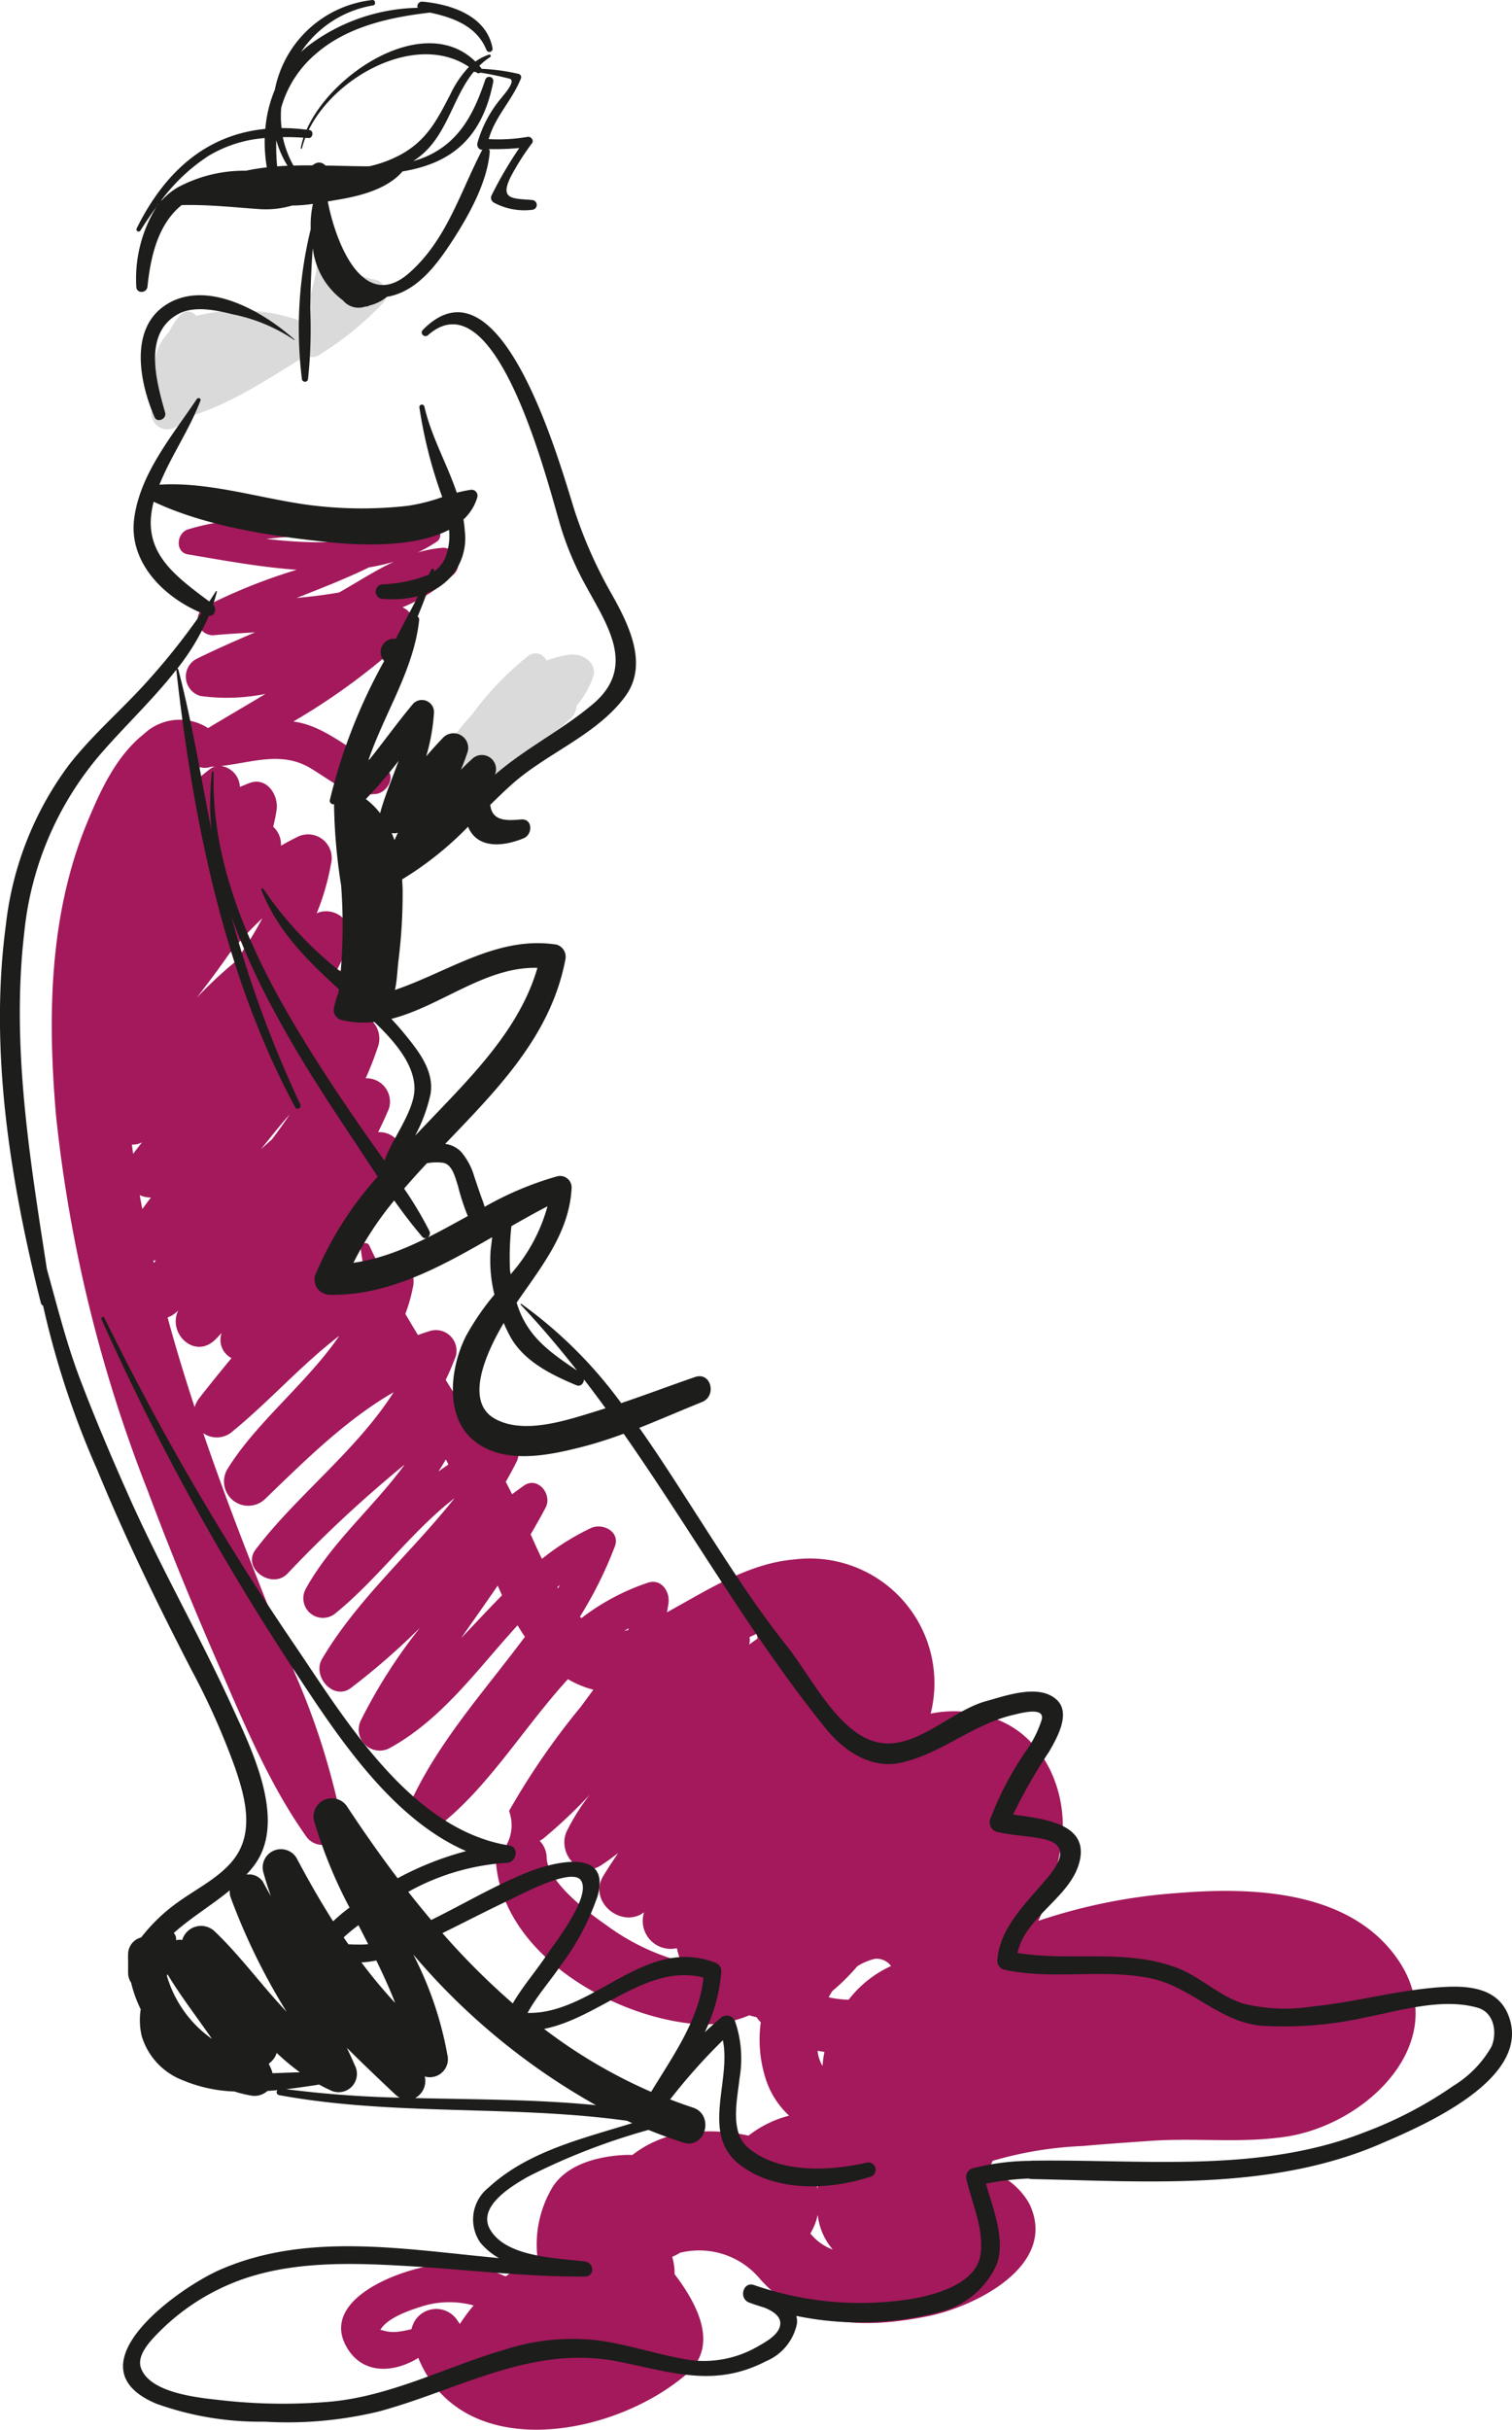 <svg xmlns="http://www.w3.org/2000/svg" width="112.18" height="180.184" viewBox="0 0 112.18 180.184">
  <g id="Grupo_56086" data-name="Grupo 56086" transform="translate(-227.658 -58.573)">
    <path id="Trazado_106194" data-name="Trazado 106194" d="M347.026,238.322a8.643,8.643,0,0,0-1.7.44.887.887,0,0,0-1.285-.4,22.661,22.661,0,0,0-4.219,4.38c-.451.5-.875,1.006-1.267,1.513a1.415,1.415,0,0,0-.294,1.088,34.038,34.038,0,0,0-4.725,4.414,1.014,1.014,0,0,0,1.223,1.586,43,43,0,0,0,5.776-3.854,1.251,1.251,0,0,0,1.034-.217,43.139,43.139,0,0,0,5.543-4.192,1.343,1.343,0,0,0,.443-.944,7.464,7.464,0,0,0,1.213-2.073C349.2,238.937,347.968,238.183,347.026,238.322Z" transform="translate(-77.129 -131.2)" fill="#dadada"/>
    <path id="Trazado_106195" data-name="Trazado 106195" d="M285.71,130.008a6.242,6.242,0,0,1-2.187-1.077.972.972,0,0,0-1.941.037c-.005.142-.02.282-.032.423a25.753,25.753,0,0,1-1.06,3.751,1.613,1.613,0,0,0-.174-.07,13.3,13.3,0,0,0-7.679-.342.734.734,0,0,0-1.147-.1,5.123,5.123,0,0,0-.855,1.28,3.762,3.762,0,0,0-.87,3.93c-.01.063-.021.127-.031.19a9.391,9.391,0,0,0-.4,1.675,1.2,1.2,0,0,0,1.889,1.2,1.042,1.042,0,0,0,.788-.549c.03-.057.062-.111.093-.167,3.075-.894,5.851-2.792,8.56-4.425a1.564,1.564,0,0,0,.137-.1.917.917,0,0,0,.949-.032,23.583,23.583,0,0,0,4.71-3.809A1.076,1.076,0,0,0,285.71,130.008Z" transform="translate(-30.428 -50.726)" fill="#dadada"/>
    <path id="Trazado_106196" data-name="Trazado 106196" d="M341.271,303.849c-3.667-4.441-10.414-4.673-15.695-4.25a41.474,41.474,0,0,0-10.453,2.071,23.785,23.785,0,0,0,1.732-5.853c.449-3.429-1.068-7.3-4.28-8.851a8.644,8.644,0,0,0-5.446-.661,9.247,9.247,0,0,0-10.09-11.436c-3.367.28-6.315,2.179-9.2,3.77l-.275.152c.042-.222.08-.445.112-.671.122-.864-.527-1.847-1.524-1.524a16.724,16.724,0,0,0-4.932,2.626c-.037-.036-.075-.071-.111-.108A29.93,29.93,0,0,0,283.7,273.9c.406-1.095-.914-1.757-1.768-1.36a18.188,18.188,0,0,0-3.644,2.289c-.3-.608-.571-1.221-.838-1.823.386-.652.761-1.312,1.114-1.986.51-.972-.586-2.349-1.619-1.62-.294.208-.584.421-.871.637-.154-.31-.309-.619-.469-.925.288-.5.567-1.009.823-1.531.4-.821-.268-2.057-1.3-1.686q-.551.2-1.072.432-.65-1.118-1.326-2.22a1.056,1.056,0,0,0-.619-1q-.481-.776-.965-1.55a17.91,17.91,0,0,0,.755-1.776,1.53,1.53,0,0,0-1.869-1.868c-.319.1-.633.2-.944.315q-.472-.781-.934-1.569a11.953,11.953,0,0,0,.58-2.068c.216-1.182-.807-2.741-2.192-2.192-.19.075-.373.16-.558.241-.173-.353-.346-.706-.511-1.064-.14-.3-.687-.164-.644.174.057.45.129.894.212,1.332-.428.215-.848.443-1.256.685a1.513,1.513,0,0,0-.337-.63,17.86,17.86,0,0,0,4.476-7.758,1.753,1.753,0,0,0-1.793-2.194c.286-.565.554-1.142.8-1.735a1.733,1.733,0,0,0-1.719-2.259,25.811,25.811,0,0,0,.952-2.47,1.857,1.857,0,0,0-2.267-2.267c-.072.022-.142.049-.214.072.148-.263.3-.526.439-.793a1.784,1.784,0,0,0-1.024-2.608c.336-.661.646-1.341.923-2.043a1.812,1.812,0,0,0-2.217-2.218c-.076.028-.15.059-.226.088a18.053,18.053,0,0,0,1.063-3.675,1.755,1.755,0,0,0-2.549-1.959q-.6.291-1.167.626a1.763,1.763,0,0,0-.575-1.408c.1-.4.184-.812.249-1.23.171-1.1-.716-2.5-2.012-2.012-.239.09-.474.188-.706.289a1.645,1.645,0,0,0-1.393-1.555c2.281-.251,4.476-1.12,6.614.156,1.633.974,2.835,2.137,4.863,1.919.93-.1,1.627-1.513.541-2-1.838-.822-3.361-2.234-5.206-2.983a6.129,6.129,0,0,0-1.454-.39,48.285,48.285,0,0,0,8.457-6.251,1.32,1.32,0,0,0-.362-2.216,12.248,12.248,0,0,0,3.828-2.47,1.15,1.15,0,0,0-.807-1.949,9.082,9.082,0,0,0-1.888.351,11.169,11.169,0,0,0,1.4-.792.607.607,0,0,0-.465-1.1l-.116.029a.275.275,0,0,0-.373-.185c-.434.2-.873.393-1.315.577a30.782,30.782,0,0,1-6.978.709c-1.133-.022-2.26-.115-3.384-.242,4.388-.487,8.871-.306,12.915-2.567.12-.067.037-.276-.095-.225-5.965,2.286-12.56.227-18.634,2.085-.841.257-.993,1.689,0,1.854,2.494.415,5.283.946,8.068,1.14a40.87,40.87,0,0,0-6.81,2.736,1.146,1.146,0,0,0,.575,2.122c1.009-.091,2.064-.155,3.141-.219-1.484.64-2.967,1.282-4.416,2.008a1.493,1.493,0,0,0,.354,2.71,14.382,14.382,0,0,0,4.836-.153c-1.414.853-2.844,1.683-4.261,2.537a3.871,3.871,0,0,0-4.752.431c-2.079,1.644-3.267,4.26-4.25,6.653-2.812,6.842-2.908,14.438-2.271,21.718a106.277,106.277,0,0,0,6.776,27.7c1.626,4.357,3.4,8.668,5.258,12.93,1.874,4.3,3.763,8.862,6.482,12.705a1.462,1.462,0,0,0,2.659-1.121,54.242,54.242,0,0,0-3.482-10.969c-1.533-3.887-3.109-7.758-4.583-11.669q-1.14-3.028-2.193-6.09a1.752,1.752,0,0,0,2.2-.157c2.684-2.185,5.1-4.932,7.893-7.062-2.4,3.512-6.181,6.422-8.317,9.912a1.8,1.8,0,0,0,2.822,2.178c2.934-2.83,5.962-5.848,9.526-7.908-2.653,4.2-7.013,7.524-10.008,11.367l0,0h0c-.078.1-.157.2-.233.3-1.043,1.383,1.177,2.974,2.343,1.808a93.8,93.8,0,0,1,8.725-8.119c-2.3,3.158-5.426,5.759-7.348,9.226a1.455,1.455,0,0,0,2.275,1.756c3.066-2.5,5.58-6.016,8.764-8.481-3.194,4.037-7.194,7.461-9.829,11.924-.75,1.271.836,3.128,2.148,2.148a52,52,0,0,0,5.115-4.46,39.281,39.281,0,0,0-4.349,6.8,1.557,1.557,0,0,0,2.115,2.115c3.907-2.148,6.511-5.859,9.478-9.1q.261.437.544.853c-2.834,3.813-6.071,7.384-8.186,11.655a1.547,1.547,0,0,0,2.419,1.867c3.338-2.826,5.868-7.008,8.961-10.38a7.313,7.313,0,0,0,1.862.776l.023.005c-.314.434-.63.858-.937,1.274a54.6,54.6,0,0,0-5.318,7.719,3.047,3.047,0,0,1-.99,3.461c.261,6.788,8.052,11.5,14.194,12.273a8.651,8.651,0,0,0,4.625-.583,4.491,4.491,0,0,0,.528.141c.1.134.207.261.32.384a9.527,9.527,0,0,0,.395,4.285,6.349,6.349,0,0,0,1.707,2.635,8.16,8.16,0,0,0-3.01,1.481,13.532,13.532,0,0,0-5.207-.122A8.13,8.13,0,0,0,285,319.035a7.508,7.508,0,0,0-.772.01c-1.86.126-4.032.682-5.12,2.32a8.275,8.275,0,0,0-1.114,5.551,7.54,7.54,0,0,0-2.4,1.124,11.178,11.178,0,0,0-3.673-.949c-2.709-.2-10.432,2.271-8.1,6.232,1.2,2.036,3.519,1.863,5.293.761,3.231,7.873,14.416,5.909,19.886,1.219,2.422-2.076.9-5.108-.869-7.428a4.324,4.324,0,0,0-.178-1.287,3.823,3.823,0,0,0,.575-.3,5.876,5.876,0,0,1,5.922,1.92c3.241,3.693,7.873,3.7,12.427,2.794,3.547-.707,9.754-3.778,7.579-8.338a5.238,5.238,0,0,0-3.082-2.474c.125-.231.243-.473.355-.72a27.723,27.723,0,0,1,6.693-1.1c1.684-.153,3.377-.266,5.064-.384,3.335-.232,6.661.192,9.987-.306C339.818,316.731,346.4,310.062,341.271,303.849ZM298.51,320.4a6.094,6.094,0,0,0,.232.694c0,.117,0,.234,0,.352,0,.059.011.116.015.175a4.079,4.079,0,0,0-.465-1.224C298.364,320.393,298.437,320.394,298.51,320.4Zm11.042,3.8c.039-.059.061-.062,0,0Zm-9.7-16.8c-.1-.018-.193-.039-.289-.062.083-.156.173-.311.271-.462a15.2,15.2,0,0,0,1.852-1.836,4.31,4.31,0,0,1,1.305-.553,1.338,1.338,0,0,1,1.2.534,8.387,8.387,0,0,0-3.149,2.5A7.812,7.812,0,0,1,299.853,307.4Zm-5.559-26.669c-.214.149-.422.3-.629.458a1.205,1.205,0,0,0,.023-.556c.177-.084.355-.166.534-.244A2.743,2.743,0,0,0,294.293,280.731Zm4.955,30.658a8.4,8.4,0,0,0-.143,1.042,2.665,2.665,0,0,1-.367-1.122C298.907,311.339,299.076,311.366,299.248,311.389Zm-27.9-43.555q-.373.249-.735.512.282-.44.547-.892ZM266.98,259.1l-.031.014.022-.036Zm-8.726-15.376q-.411.361-.815.732l.015-.018c.663-.83,1.364-1.719,2.121-2.571Q258.946,242.814,258.253,243.725Zm-8.6,8.972-.162.183-.041-.174A1.949,1.949,0,0,0,249.649,252.7Zm-1.036-8.755c-.224.281-.446.564-.661.849-.033-.227-.061-.458-.092-.687A1.424,1.424,0,0,0,248.613,243.942Zm-.165,3.915a1.928,1.928,0,0,0,.824.173c-.213.283-.426.567-.636.853C248.571,248.542,248.51,248.2,248.448,247.857Zm4.193-14.6c.84-1.087,1.668-2.181,2.442-3.305a28.325,28.325,0,0,1,2.457-2.631,26.966,26.966,0,0,1-2.02,3.235A31.651,31.651,0,0,0,252.641,233.254Zm1-16.986c-.449.337-.872.7-1.279,1.068.033-.273.059-.55.075-.832a.768.768,0,0,0-.037-.284,1,1,0,0,1,.608-.082,1.394,1.394,0,0,0,.756-.062c.035,0,.068.006.1,0,.057,0,.115-.009.172-.013A1.229,1.229,0,0,0,253.641,216.268Zm9.609-13.113c-1.04.186-2.1.314-3.164.412,1.81-.721,3.632-1.42,5.365-2.268a14.878,14.878,0,0,0,1.847-.42C265.916,201.529,264.616,202.383,263.251,203.155ZM252.52,263.576c-.722-2.2-1.4-4.418-2.007-6.651a1.988,1.988,0,0,0,.718-.449l.07-.067c-.816,1.7,1.246,3.688,2.78,2.129.15-.153.3-.309.447-.465a1.52,1.52,0,0,0,.726,1.868c-.8.969-1.591,1.942-2.363,2.931A2.163,2.163,0,0,0,252.52,263.576Zm19.769,17.134c.906-1.3,1.824-2.591,2.717-3.9q.156.361.321.719C274.3,278.571,273.3,279.654,272.288,280.71Zm7.137-3.784c.067-.055.133-.11.2-.164-.049.083-.1.167-.147.249Zm4.963,3.25c.112-.069.227-.134.341-.2-.016.044-.035.088-.051.132C284.581,280.132,284.484,280.156,284.388,280.175Zm-5.75,16.814a1.829,1.829,0,0,0-.518-1.251,2.008,2.008,0,0,0,.322-.214,36.916,36.916,0,0,0,3.385-3.2A16.041,16.041,0,0,0,280.143,295c-.763,1.561.867,3.637,2.545,2.545.435-.284.851-.587,1.253-.9-.373.552-.739,1.107-1.087,1.672-1.188,1.925,1.347,3.972,3.012,2.718A2.077,2.077,0,0,0,288.3,303.7a5.881,5.881,0,0,0,.3.979,16.836,16.836,0,0,1-5.58-2.721C281.717,301.048,278.707,298.8,278.638,296.989Zm-12.114,35.066L266.3,332c.557-.931,2.253-1.475,3.169-1.762a6.8,6.8,0,0,1,3.529-.1c.073.017.148.036.223.056a12.525,12.525,0,0,0-1.021,1.375c-.061-.084-.121-.169-.18-.258a1.871,1.871,0,0,0-3.406.637,7.394,7.394,0,0,1-1.06.2A2.674,2.674,0,0,1,266.523,332.055Zm31.677-7.2a4.444,4.444,0,0,0,.548-1.387,4.723,4.723,0,0,0,1.116,2.58A3.835,3.835,0,0,1,298.2,324.852Z" transform="translate(-10.422 -100.651)" fill="#a3195b"/>
    <g id="Grupo_56085" data-name="Grupo 56085" transform="translate(227.658 58.573)">
      <path id="Trazado_106197" data-name="Trazado 106197" d="M269.138,141.169c1.19-.67,2.851-.309,4.08,0a12.492,12.492,0,0,1,4.558,1.9c.019.016.047-.011.028-.028-2.159-1.943-6.179-4.36-9.2-2.774-3.145,1.653-2.338,5.867-1.184,8.529.2.455.915.126.786-.331C267.566,146.172,266.541,142.629,269.138,141.169Z" transform="translate(-255.954 -117.859)" fill="#1d1d1b"/>
      <path id="Trazado_106198" data-name="Trazado 106198" d="M352.5,217.327a.009.009,0,0,0,0-.018A.009.009,0,0,0,352.5,217.327Z" transform="translate(-318.831 -174.504)" fill="#1d1d1b"/>
      <path id="Trazado_106199" data-name="Trazado 106199" d="M339.577,270.763c-.887-2.293-3.474-2.241-5.539-2.06-3.034.268-5.984,1.092-9.016,1.393a12.914,12.914,0,0,1-5.105-.212c-1.8-.549-3.171-1.978-4.921-2.647-3.817-1.46-7.9-.455-11.847-1.114.605-2.774,4.081-4.176,4.639-6.928s-2.887-3.02-4.961-3.335a38.035,38.035,0,0,1,2.653-4.64c.548-.947,1.642-2.811.625-3.825-1.287-1.281-3.815-.346-5.262.048-3.056.833-5.96,4.539-9.268,2.582-2.317-1.37-3.925-4.639-5.593-6.733-2.361-2.964-4.4-6.191-6.446-9.373-1.419-2.2-2.871-4.508-4.447-6.735,1.558-.615,3.094-1.289,4.647-1.912,1.125-.451.683-2.268-.512-1.857-1.832.63-3.643,1.315-5.478,1.935a32.919,32.919,0,0,0-7.4-7.356c-.04-.028-.082.032-.05.065,1.473,1.563,2.854,3.195,4.174,4.873-2.105-1.412-3.736-2.57-4.482-5.03,1.814-2.651,3.933-5.2,4.081-8.552a.857.857,0,0,0-1.075-.819,24.245,24.245,0,0,0-5.378,2.261c-.028-.06-.047-.184-.139-.427-.227-.6-.423-1.212-.632-1.819a4.94,4.94,0,0,0-.965-1.82,2,2,0,0,0-1.194-.6c3.868-4.036,7.824-8,8.91-13.629a.945.945,0,0,0-.654-1.152c-4.37-.671-8,2.016-11.979,3.363.155-.717.179-1.493.256-2.158a40.246,40.246,0,0,0,.313-5.1c0-.311-.018-.625-.04-.938a24.717,24.717,0,0,0,4.893-3.908c.019.044.037.088.058.132.776,1.607,2.768,1.267,4.071.723.673-.281.682-1.459-.189-1.393-.8.061-1.923.195-2.222-.745a1.96,1.96,0,0,1-.074-.337c.483-.475.97-.945,1.469-1.4,2.641-2.419,6.36-3.709,8.529-6.619,1.755-2.355.308-5.285-.914-7.483a33.6,33.6,0,0,1-2.786-6.2c-1.048-3.276-5.436-19.5-11.3-13.517-.248.253.124.616.386.386,5.139-4.517,8.964,11.325,9.872,14.293a22.7,22.7,0,0,0,1.758,4.146c1.61,2.993,3.9,6.121.618,8.907-2.3,1.947-4.994,3.268-7.277,5.247l.047-.157a1.049,1.049,0,0,0-1.74-1.013c-.292.261-.57.534-.84.814.187-.448.361-.9.513-1.368a1.086,1.086,0,0,0-1.8-1.05c-.442.457-.867.929-1.284,1.409a14.608,14.608,0,0,0,.579-3.276.9.9,0,0,0-1.534-.635c-1.169,1.384-2.216,2.869-3.356,4.274,1.189-3.535,3.393-6.747,3.789-10.477a.262.262,0,0,0-.116-.248q.365-.858.679-1.734a4.317,4.317,0,0,0,2.824-4.58c-.017-.3-.054-.592-.1-.883a3.646,3.646,0,0,0,1.026-1.645.446.446,0,0,0-.428-.562,8.461,8.461,0,0,0-1.095.223c-.726-2.158-1.9-4.172-2.405-6.4a.19.19,0,0,0-.372.05,33.719,33.719,0,0,0,1.7,6.674,13.567,13.567,0,0,1-2.55.646,30.185,30.185,0,0,1-6.585.027c-3.81-.38-7.978-1.851-11.849-1.592.86-2.143,2.23-4.075,3.044-6.241.062-.165-.182-.246-.271-.114-1.811,2.709-4.191,5.5-4.643,8.834-.442,3.256,2.18,5.866,4.992,7.036a50.488,50.488,0,0,1-4.051,5.1c-1.89,2.1-4.038,3.924-5.782,6.161a24.38,24.38,0,0,0-4.68,11.858c-1.249,9.3.321,18.972,2.583,28.007a.385.385,0,0,0,.178.253,65.143,65.143,0,0,0,4.022,12.176c2.091,5.086,4.486,9.983,7.007,14.865a54.106,54.106,0,0,1,3.213,7.217c.711,2.074,1.39,4.526.109,6.495-.988,1.518-2.937,2.445-4.366,3.485a12.794,12.794,0,0,0-2.707,2.6,1.285,1.285,0,0,0-.972,1.249c-.006.161-.005.322,0,.483v.866a1.3,1.3,0,0,0,.22.753,9.578,9.578,0,0,0,.715,1.979,5.185,5.185,0,0,0,.072,1.976,5.061,5.061,0,0,0,3.031,3.279,10.841,10.841,0,0,0,3.853.841,8.891,8.891,0,0,0,1.189.293,1.443,1.443,0,0,0,1.258-.332q.371-.027.741-.064a.225.225,0,0,0,.13.374c8.521,1.562,17.248.711,25.8,1.9.13.06.261.117.392.175-3.728,1.154-7.775,2.109-10.654,4.776a3.014,3.014,0,0,0-.614,4.087,4.971,4.971,0,0,0,1.382,1.146c-6.981-.646-14.205-1.966-20.675.855-3.17,1.382-11.265,7.2-4.75,9.941a22.755,22.755,0,0,0,8.035,1.336,28.817,28.817,0,0,0,8.521-.769c5.985-1.628,11.337-4.959,17.732-3.689,3.99.793,7.114,1.954,10.941-.022a3.868,3.868,0,0,0,2.3-2.767,1.49,1.49,0,0,0-.044-.6,23.1,23.1,0,0,0,10.68-.3,6.212,6.212,0,0,0,4.18-3.505c.693-1.8-.261-4.133-.793-6a19.916,19.916,0,0,1,3.18-.38.719.719,0,0,0,.216.039c8.553.173,17.707.876,25.769-2.563C333.123,278.978,341.405,275.485,339.577,270.763Zm-69.169-46.745c.333.139.562-.132.58-.424q.813,1.057,1.6,2.136c-.209.067-.418.133-.628.2-2.181.665-5.429,1.8-7.6.569-2.292-1.3-.591-4.959.671-7.093a11,11,0,0,0,.474.992C266.511,222.241,268.557,223.245,270.409,224.018Zm-4.911-8.5a20.992,20.992,0,0,1,.1-3.252c0-.012,0-.024,0-.037.9-.515,1.79-1.016,2.681-1.474a12.676,12.676,0,0,1-2.733,5.038C265.529,215.7,265.513,215.607,265.5,215.516Zm-4.987-7.992c.722.1.929,1.142,1.122,1.7a16.47,16.47,0,0,0,.733,2.251c-2.726,1.5-5.436,3.036-8.485,3.467a24.3,24.3,0,0,1,3.025-4.622c.66.928,1.346,1.833,2.079,2.69.266.311.7-.085.537-.415a27.548,27.548,0,0,0-1.88-3.156c.547-.637,1.114-1.262,1.692-1.88A3.983,3.983,0,0,1,260.51,207.524Zm7.02-14.451c-1.278,4.419-4.7,7.865-7.812,11.122q-.63.659-1.262,1.321a11.81,11.81,0,0,0,1.144-3.086c.292-1.726-.912-3.216-1.926-4.462-.315-.387-.645-.755-.982-1.115C260.349,195.923,263.694,192.957,267.53,193.072Zm-10.351-10.02q-.13.27-.255.542c-.063-.179-.132-.354-.206-.526A.916.916,0,0,0,257.179,183.052Zm-2.376-2.5a32.384,32.384,0,0,0,2.428-2.837c-.465,1.294-1.016,2.57-1.374,3.882A5.664,5.664,0,0,0,254.8,180.55Zm-15.74-22.05c3.861,1.817,8.647,2.538,12.811,2.982,2.228.238,6.469.48,9.1-.9a4.4,4.4,0,0,1-.289,2.085,2.387,2.387,0,0,1-.835,1.015c.006-.022.014-.043.02-.066.034-.124-.154-.21-.211-.089s-.123.253-.185.379a10.19,10.19,0,0,1-3.4.717.541.541,0,0,0,0,1.082,7.787,7.787,0,0,0,2.6-.207c-.538,1.052-1.1,2.11-1.659,3.174a1.033,1.033,0,0,0-.156-.016.993.993,0,0,0-.7,1.661,40.67,40.67,0,0,0-4.026,10.295.261.261,0,0,0,.308.318,41.773,41.773,0,0,0,.526,6.027,39.7,39.7,0,0,1-.034,6.4,27.275,27.275,0,0,1-5.734-6.145c-.048-.077-.188-.026-.152.064,1.22,3.1,3.41,5.234,5.753,7.373-.011.09-.02.18-.032.27a6.14,6.14,0,0,0-.322,1.076.77.77,0,0,0,.53.934,7.117,7.117,0,0,0,2.459.151c1.381,1.326,2.9,3.006,2.973,4.821.072,1.7-1.651,3.824-2.207,5.424-.005.015-.008.029-.011.044-.43-.6-.86-1.193-1.277-1.789-1.894-2.714-3.731-5.466-5.421-8.312-3.345-5.633-6.176-12.014-5.981-18.693,0-.085-.12-.081-.129,0a20.07,20.07,0,0,0-.03,4.311c-.795-3.994-1.438-8.024-2.469-11.958a.068.068,0,0,0-.075-.047,17.2,17.2,0,0,0,2.348-3.93c.442.072.61-.537.314-.833q.156-.463.28-.947a.042.042,0,0,0-.076-.032c-.159.256-.322.508-.487.76C240.445,163.863,238.1,162.123,239.062,158.5Zm.979,109.319.042-.124c1,1.665,2.2,3.2,3.3,4.8A8.7,8.7,0,0,1,240.041,267.819Zm3.471-3.362a1.456,1.456,0,0,0-2.334.7,1.244,1.244,0,0,0-.462.015c0-.021.005-.041.007-.061a.6.6,0,0,0-.178-.467c1.293-1.157,2.812-2.06,4.16-3.168a1.243,1.243,0,0,0,.061.516,47.135,47.135,0,0,0,4.157,8.495C247.066,268.535,245.453,266.284,243.513,264.458Zm4.363,10.587a1.774,1.774,0,0,0-.107-.336c-.055-.126-.115-.25-.173-.374a1.561,1.561,0,0,0,.591-.8,17.617,17.617,0,0,0,1.717,1.434C249.228,274.99,248.552,275.022,247.875,275.044Zm1,1.182c.839-.1,1.666-.221,2.46-.345.258.142.522.277.793.4a1.36,1.36,0,0,0,1.845-1.845c-.183-.433-.38-.859-.583-1.282,1.175,1.171,2.379,2.317,3.589,3.455a1.66,1.66,0,0,0,.329.242A80.752,80.752,0,0,1,248.873,276.226ZM254.1,265.5c-.2,0-.4-.009-.593-.018q-.178-.255-.352-.512a13.437,13.437,0,0,1,1.1-.905q.362.707.721,1.413A7.213,7.213,0,0,1,254.1,265.5Zm1.478,1.185c.507,1.038.986,2.084,1.4,3.151a37.5,37.5,0,0,1-2.507-3.012A6.458,6.458,0,0,0,255.577,266.681Zm2.876,10.2a1.432,1.432,0,0,0,.718-1.6,1.338,1.338,0,0,0,1.677-1.608,26.186,26.186,0,0,0-2.533-7.441,49.444,49.444,0,0,0,13.557,11.179C267.42,276.975,262.933,276.995,258.453,276.885Zm2.029-12.23c1.676-.823,3.334-1.687,5.025-2.483.674-.317,4.545-2.411,5.24-1.444.843,1.172-1.986,4.742-2.589,5.639-.77,1.145-1.746,2.276-2.456,3.5A54.706,54.706,0,0,1,260.482,264.655Zm7.545,7.1c4.106-.808,7.641-4.878,11.82-3.807-.285,3.08-2.3,5.872-3.88,8.479A38.243,38.243,0,0,1,268.027,271.758Zm70.269,1.351a8.114,8.114,0,0,1-2.8,2.868,29.875,29.875,0,0,1-6.529,3.422c-7.858,3.107-16.527,2.014-24.763,2.134a.8.8,0,0,0-.1.012,17.688,17.688,0,0,0-4.28.551.672.672,0,0,0-.463.815c.41,1.777,1.317,3.726,1.044,5.576-.321,2.182-3.317,2.986-5.132,3.3a24.117,24.117,0,0,1-11.664-1.029c-.827-.294-1.169,1.006-.36,1.3.371.137.754.261,1.142.38.636.262,1.234.654,1.152,1.266-.1.754-1.106,1.286-1.683,1.617a7.994,7.994,0,0,1-5,1c-2.266-.365-4.449-1.117-6.724-1.449a16.3,16.3,0,0,0-7.031.676c-4.332,1.26-8.467,3.469-13.009,3.862a41,41,0,0,1-8.069-.117c-1.619-.181-5.266-.513-5.916-2.4-.336-.977.783-2.078,1.373-2.68a16.429,16.429,0,0,1,5.5-3.637c4.124-1.663,8.863-1.473,13.215-1.21,4.293.26,8.556.794,12.863.759.74-.006.69-1.024,0-1.114-2.073-.27-5.812-.3-7.028-2.351-1.02-1.716,1.613-3.26,2.772-3.927a48.063,48.063,0,0,1,8.964-3.483c.837.34,1.691.655,2.566.939,1.659.538,2.364-2.066.717-2.6-.568-.184-1.126-.386-1.677-.6a44.172,44.172,0,0,1,3.912-4.389c.641,3.095-1.712,7.023,1.328,9.289,2.663,1.984,6.611,1.822,9.633.832a.542.542,0,0,0-.288-1.044c-2.734.631-6.591.831-8.838-1.14-1.331-1.167-.761-3.561-.6-5.09a8.593,8.593,0,0,0-.313-4.206.665.665,0,0,0-1.092-.288c-.4.34-.794.695-1.174,1.057a12.557,12.557,0,0,0,1.234-4.54.661.661,0,0,0-.477-.627c-5.223-2-9,3.839-13.9,3.732.675-1.25,1.722-2.423,2.483-3.555a18.306,18.306,0,0,0,2.717-5.137c1-3.621-3.362-2.471-5.163-1.752-2.457.981-4.788,2.374-7.191,3.552q-.868-1.026-1.7-2.087a17.17,17.17,0,0,1,7.325-2.152c.706-.025.93-1.164.174-1.284-7.251-1.151-12.1-9.214-15.867-14.778A197.222,197.222,0,0,1,235.4,219.022c-.068-.141-.27-.018-.207.121A183.637,183.637,0,0,0,249.5,245.187c3.136,4.761,7.169,10.973,12.744,13.385a23.184,23.184,0,0,0-5.085,2.013c-1.305-1.72-2.545-3.495-3.733-5.293a1.354,1.354,0,0,0-2.464,1.039,34.987,34.987,0,0,0,2.629,6.43,12.63,12.63,0,0,0-1.219,1.017c-.976-1.535-1.876-3.118-2.721-4.711a1.354,1.354,0,0,0-2.464,1.039c.167.615.362,1.215.572,1.808q-.275-.474-.535-.959a1.214,1.214,0,0,0-1.286-.638c.2-.215.39-.436.569-.674,2.487-3.294-.187-8.624-1.628-11.783-2.388-5.235-5.255-10.223-7.607-15.486-1.311-2.935-2.569-5.888-3.708-8.894-1-2.643-1.668-5.356-2.426-8.061-1.278-8.273-2.659-16.623-1.676-25a23.984,23.984,0,0,1,5.476-12.994c1.869-2.193,4.04-4.2,5.8-6.462,1.217,11,3.536,22.648,8.824,32.449.135.25.493.031.375-.219a84.98,84.98,0,0,1-5.108-13.906,52.55,52.55,0,0,0,3.339,7.3c1.671,3.1,3.594,6.064,5.548,8.992.654.98,1.3,1.98,1.966,2.971a25.929,25.929,0,0,0-4.65,7.339,1.133,1.133,0,0,0,1.086,1.426c4.315.093,8.243-2.071,12.049-4.269-.012.282-.073.616-.107.97a10.462,10.462,0,0,0,.28,3.284,19.307,19.307,0,0,0-2.108,3.074c-1.192,2.353-1.66,6.138.773,7.906,2.256,1.639,5.494.921,7.973.281,1-.259,1.983-.584,2.952-.94,5.053,7.22,9.429,14.957,14.972,21.835,1.337,1.66,3.346,3.053,5.59,2.562,3.005-.659,5.34-2.86,8.382-3.557.492-.113,2.286-.616,2.081.335a8.165,8.165,0,0,1-1.123,2.277,23.768,23.768,0,0,0-2.72,5.16.748.748,0,0,0,.52.915c1.131.272,2.3.285,3.434.527,2.423.516.727,2.394-.136,3.392-1.411,1.634-3.118,3.355-3.279,5.621a.7.7,0,0,0,.517.68c3.59.779,7.229-.09,10.8.624,3.022.6,5.113,3.231,8.249,3.527a27.629,27.629,0,0,0,7.675-.6c2.623-.506,5.744-1.49,8.395-.732C338.551,270.551,338.752,272.091,338.3,273.109Z" transform="translate(-227.658 -121.296)" fill="#1d1d1b"/>
      <path id="Trazado_106200" data-name="Trazado 106200" d="M265.428,75.692c.387-.611.788-1.212,1.214-1.792a10.14,10.14,0,0,0-1.507,5.919c0,.547.779.523.832,0,.242-2.338.82-4.647,2.533-6.036,1.9-.05,3.729.152,5.68.29a6.993,6.993,0,0,0,2.52-.258,10.99,10.99,0,0,0,1.541-.122,7.414,7.414,0,0,0-.164,1.871,30.985,30.985,0,0,0-.65,11.155.233.233,0,0,0,.446,0,35.02,35.02,0,0,0,.167-5.242c.024-1.488.073-3,.189-4.506a5.619,5.619,0,0,0,2.238,3.875,1.5,1.5,0,0,0,1.668.458.465.465,0,0,0,.289-.071,3.391,3.391,0,0,0,1.324-.654c.076-.013.151-.022.229-.04,2.115-.486,3.525-2.439,4.641-4.159,1.2-1.854,2.57-4.305,2.741-6.557a.246.246,0,0,0-.071-.194,19.615,19.615,0,0,0,2.264-.08,29.9,29.9,0,0,0-2.047,3.491.411.411,0,0,0,.144.549,4.749,4.749,0,0,0,2.833.545.365.365,0,0,0,0-.731c-1.441-.114-2.383-.034-1.586-1.68a18.551,18.551,0,0,1,1.6-2.528c.167-.237-.107-.536-.359-.468a12.646,12.646,0,0,1-2.855.162c.478-1.691,1.754-2.883,2.4-4.521a.256.256,0,0,0-.179-.315,15.2,15.2,0,0,0-2.752-.378.278.278,0,0,0-.039-.072c-.042-.052-.084-.1-.126-.15a5.033,5.033,0,0,1,.8-.644c.093-.061.035-.224-.078-.186a3.712,3.712,0,0,0-1.013.515c-3.708-3.649-10.63.753-12.522,5.052a14.683,14.683,0,0,0-1.859-.119,7.845,7.845,0,0,1-.026-1.511,8.116,8.116,0,0,1,2.587-4.007c2.3-2,5.44-2.7,8.449-3.046,1.723.366,3.466,1,4.183,2.751a.236.236,0,0,0,.455-.125c-.444-2.4-3.095-3.255-5.225-3.44a.345.345,0,0,0-.326.46,13.9,13.9,0,0,0-8.12,2.817c-.188.147-.365.3-.535.461a8.006,8.006,0,0,1,5.352-3.458c.226-.036.174-.42-.054-.4a8.306,8.306,0,0,0-7.238,6.651,9.567,9.567,0,0,0-.707,2.907c-4.3.422-7.422,3.081-9.554,7.4A.162.162,0,0,0,265.428,75.692Zm1.233-1.819c.036-.05.072-.1.109-.149l0,.011C266.736,73.782,266.7,73.826,266.661,73.873Zm8.861-4.9a7.4,7.4,0,0,0,.832,1.891q-.384.017-.766.046A14.922,14.922,0,0,1,275.522,68.974Zm16.708-3.148a8.951,8.951,0,0,0-1.79,3.373c-.047.211.106.508.361.474h.01l0,0c-1.667,3.181-2.636,6.691-5.439,9.152-3.274,2.875-5.365-1.889-6.029-5.311.253-.044.5-.088.743-.128,1.634-.271,3.676-.781,4.8-2.1,3.258-.542,5.858-2.125,6.733-6.644a.306.306,0,0,0-.589-.162c-.791,2.359-1.806,4.455-4.132,5.588a6.914,6.914,0,0,1-1.215.45c2.483-1.551,2.814-4.586,4.49-6.622l.16.021.032.025a.228.228,0,0,0,.3.019c.724.11,1.437.268,2.151.444C293.373,64.544,292.378,65.622,292.23,65.826Zm-14.692,2.958a5.424,5.424,0,0,0-.2.766c-.01.058.075.084.089.025a6.3,6.3,0,0,1,.249-.78l.232.016c.336.027.416-.544.08-.59l-.059-.007c1.982-4.031,8.02-7.28,11.888-4.681a7.753,7.753,0,0,0-1.364,2.005c-.968,1.866-1.719,3.392-3.632,4.465a8.965,8.965,0,0,1-2.387.9c-.688.007-1.369-.012-2.023-.027-.416-.009-.833-.019-1.25-.026a.6.6,0,0,0-.8-.119c-.06.035-.117.071-.175.107-.464,0-.929,0-1.391.016a7.436,7.436,0,0,1-.788-2.11C276.523,68.733,277.034,68.751,277.538,68.783Zm-7.026,1.339a9.52,9.52,0,0,1,4.152-1.311,11.6,11.6,0,0,0,.155,2.172c-.52.06-1.035.141-1.542.25a10.421,10.421,0,0,0-5.084,1.246,5.2,5.2,0,0,0-1.169.956l-.045.013A13.656,13.656,0,0,1,270.512,70.122Z" transform="translate(-255.024 -58.573)" fill="#1d1d1b"/>
    </g>
  </g>
</svg>
